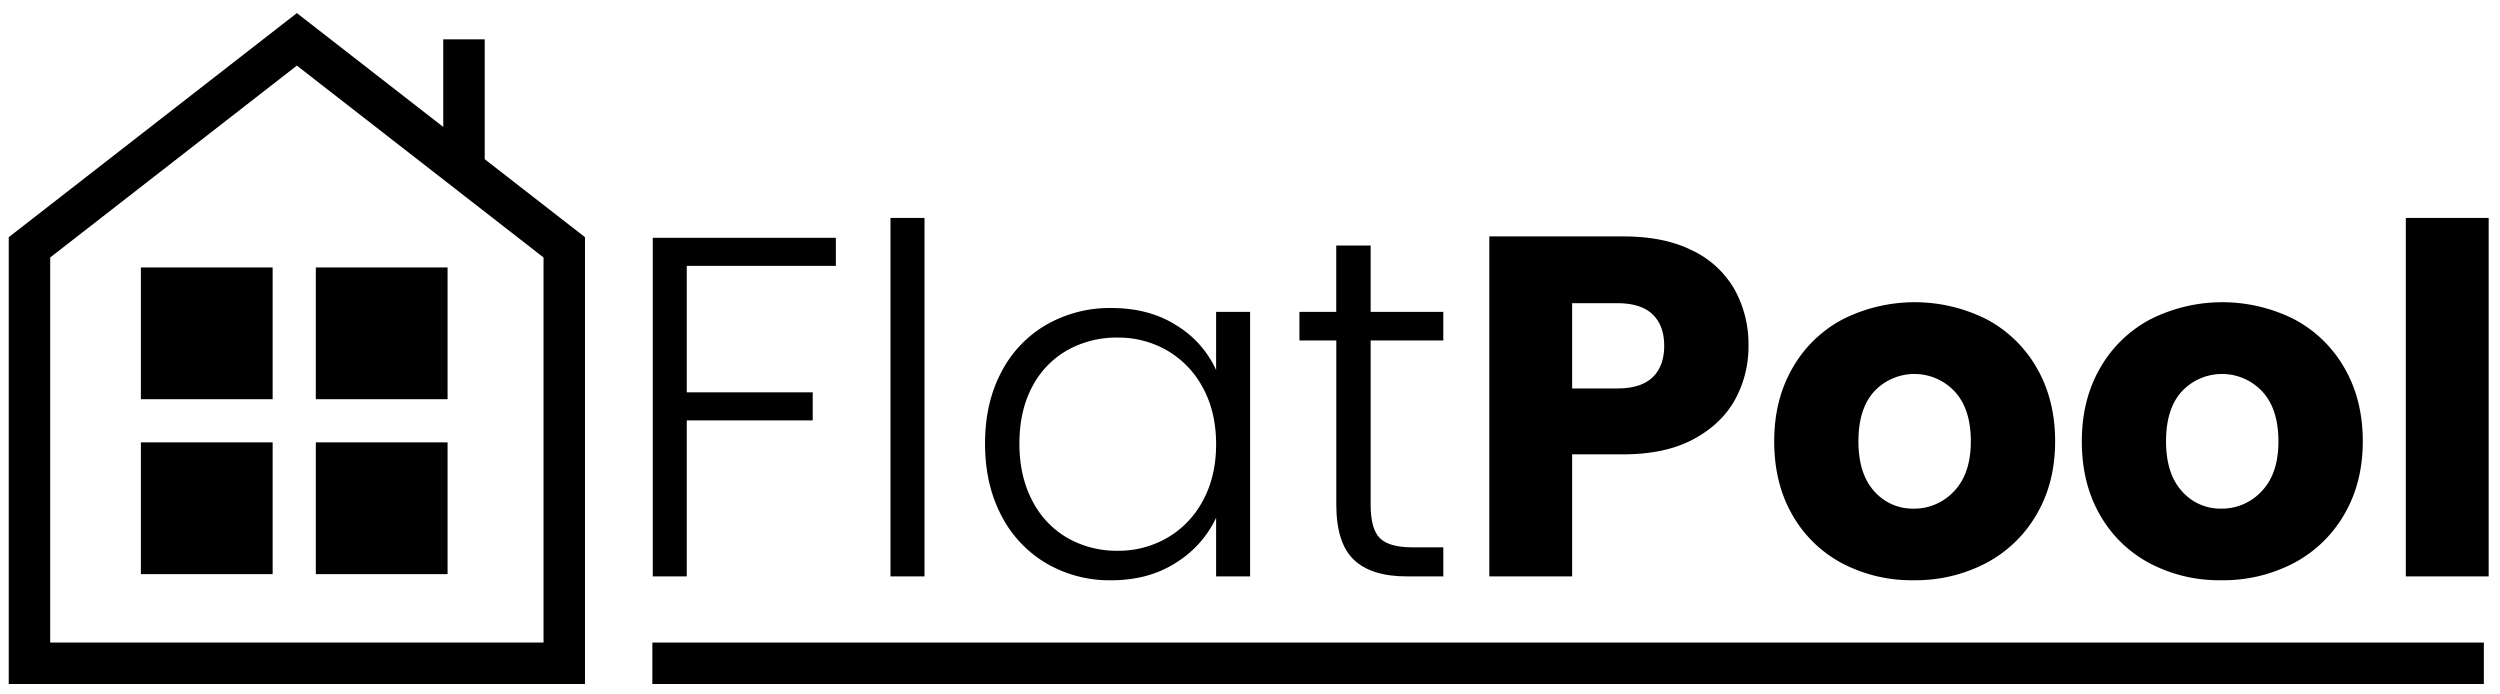 <svg id="Layer_1" data-name="Layer 1" xmlns="http://www.w3.org/2000/svg" viewBox="0 0 1103 306"><defs><style>.cls-1{fill:none;stroke:#000;stroke-miterlimit:10;stroke-width:18.29px;}</style></defs><path d="M368.78,104.91v12.4H303v55.78h55.57v12.4H303v68.82H288V104.91Z"/><path d="M407.89,96.15V254.31h-15V96.15Z"/><path d="M441.76,164.22a51.31,51.31,0,0,1,19.88-20.94,56.22,56.22,0,0,1,28.75-7.38q16.67,0,28.74,7.7a44.76,44.76,0,0,1,17.42,19.66V137.61h15v116.7h-15V228.45a46.89,46.89,0,0,1-17.63,19.77q-12.07,7.8-28.75,7.8a55.19,55.19,0,0,1-28.53-7.48,51.89,51.89,0,0,1-19.88-21.16q-7.15-13.68-7.16-31.63T441.76,164.22Zm89,6.95a41.16,41.16,0,0,0-15.71-16.46,42.81,42.81,0,0,0-21.91-5.77,44.29,44.29,0,0,0-22.22,5.56,39.36,39.36,0,0,0-15.5,16.13q-5.65,10.59-5.66,25.12,0,14.31,5.66,25.11a39.81,39.81,0,0,0,15.5,16.46A43.74,43.74,0,0,0,493.16,243a42.81,42.81,0,0,0,21.91-5.77,41.16,41.16,0,0,0,15.71-16.46q5.78-10.68,5.77-24.79T530.78,171.17Z"/><path d="M604.73,150.22v72.46q0,10.68,4.06,14.74t14.32,4.06h13.68v12.83h-16q-15.82,0-23.51-7.38t-7.7-24.25V150.22H573.31V137.61h16.24V108.33h15.18v29.28h32.06v12.61Z"/><path d="M765.45,176.4q-6,10.8-18.38,17.42t-30.78,6.63H693.63v53.86H657.09v-150h59.2q18,0,30.35,6.2a42.57,42.57,0,0,1,18.59,17.1,49.69,49.69,0,0,1,6.2,25A48.37,48.37,0,0,1,765.45,176.4Zm-36.34-9.93q5.13-4.92,5.13-13.9t-5.13-13.89q-5.13-4.91-15.6-4.91H693.63v37.61h19.88Q724,171.38,729.11,166.47Z"/><path d="M812.78,248.54a54.74,54.74,0,0,1-22-21.38q-8-13.89-8-32.48,0-18.39,8.12-32.38a55.09,55.09,0,0,1,22.23-21.48,70.62,70.62,0,0,1,63.26,0A55.21,55.21,0,0,1,898.6,162.3q8.11,14,8.12,32.38t-8.23,32.38a55.74,55.74,0,0,1-22.44,21.48A67.08,67.08,0,0,1,844.31,256,65.84,65.84,0,0,1,812.78,248.54Zm49.38-31.85q7.37-7.69,7.37-22t-7.16-22a24.29,24.29,0,0,0-35.37-.1q-7.05,7.59-7.06,22.12,0,14.32,6.95,22a22.49,22.49,0,0,0,17.42,7.7A23.83,23.83,0,0,0,862.16,216.69Z"/><path d="M948.5,248.54a54.74,54.74,0,0,1-22-21.38q-8-13.89-8-32.48,0-18.39,8.12-32.38a55.21,55.21,0,0,1,22.23-21.48,70.62,70.62,0,0,1,63.26,0,55.15,55.15,0,0,1,22.23,21.48q8.12,14,8.12,32.38t-8.23,32.38a55.61,55.61,0,0,1-22.44,21.48A67,67,0,0,1,980,256,65.78,65.78,0,0,1,948.5,248.54Zm49.37-31.85q7.38-7.69,7.37-22t-7.16-22a24.29,24.29,0,0,0-35.37-.1q-7.05,7.59-7.05,22.12,0,14.32,7,22a22.47,22.47,0,0,0,17.41,7.7A23.81,23.81,0,0,0,997.87,216.69Z"/><path d="M1098,96.15V254.31h-36.55V96.15Z"/><polygon class="cls-1" points="13 109.12 13 292.64 248.95 292.64 248.95 109.12 130.98 17.36 13 109.12"/><line class="cls-1" x1="204.71" y1="76.35" x2="204.71" y2="17.36"/><rect x="62.16" y="118" width="58.13" height="58.13"/><rect x="62.16" y="195.18" width="58.13" height="58.13"/><rect x="139.34" y="195.18" width="58.13" height="58.13"/><rect x="139.34" y="118" width="58.13" height="58.13"/><line class="cls-1" x1="287.82" y1="292.64" x2="1095.87" y2="292.64"/></svg>